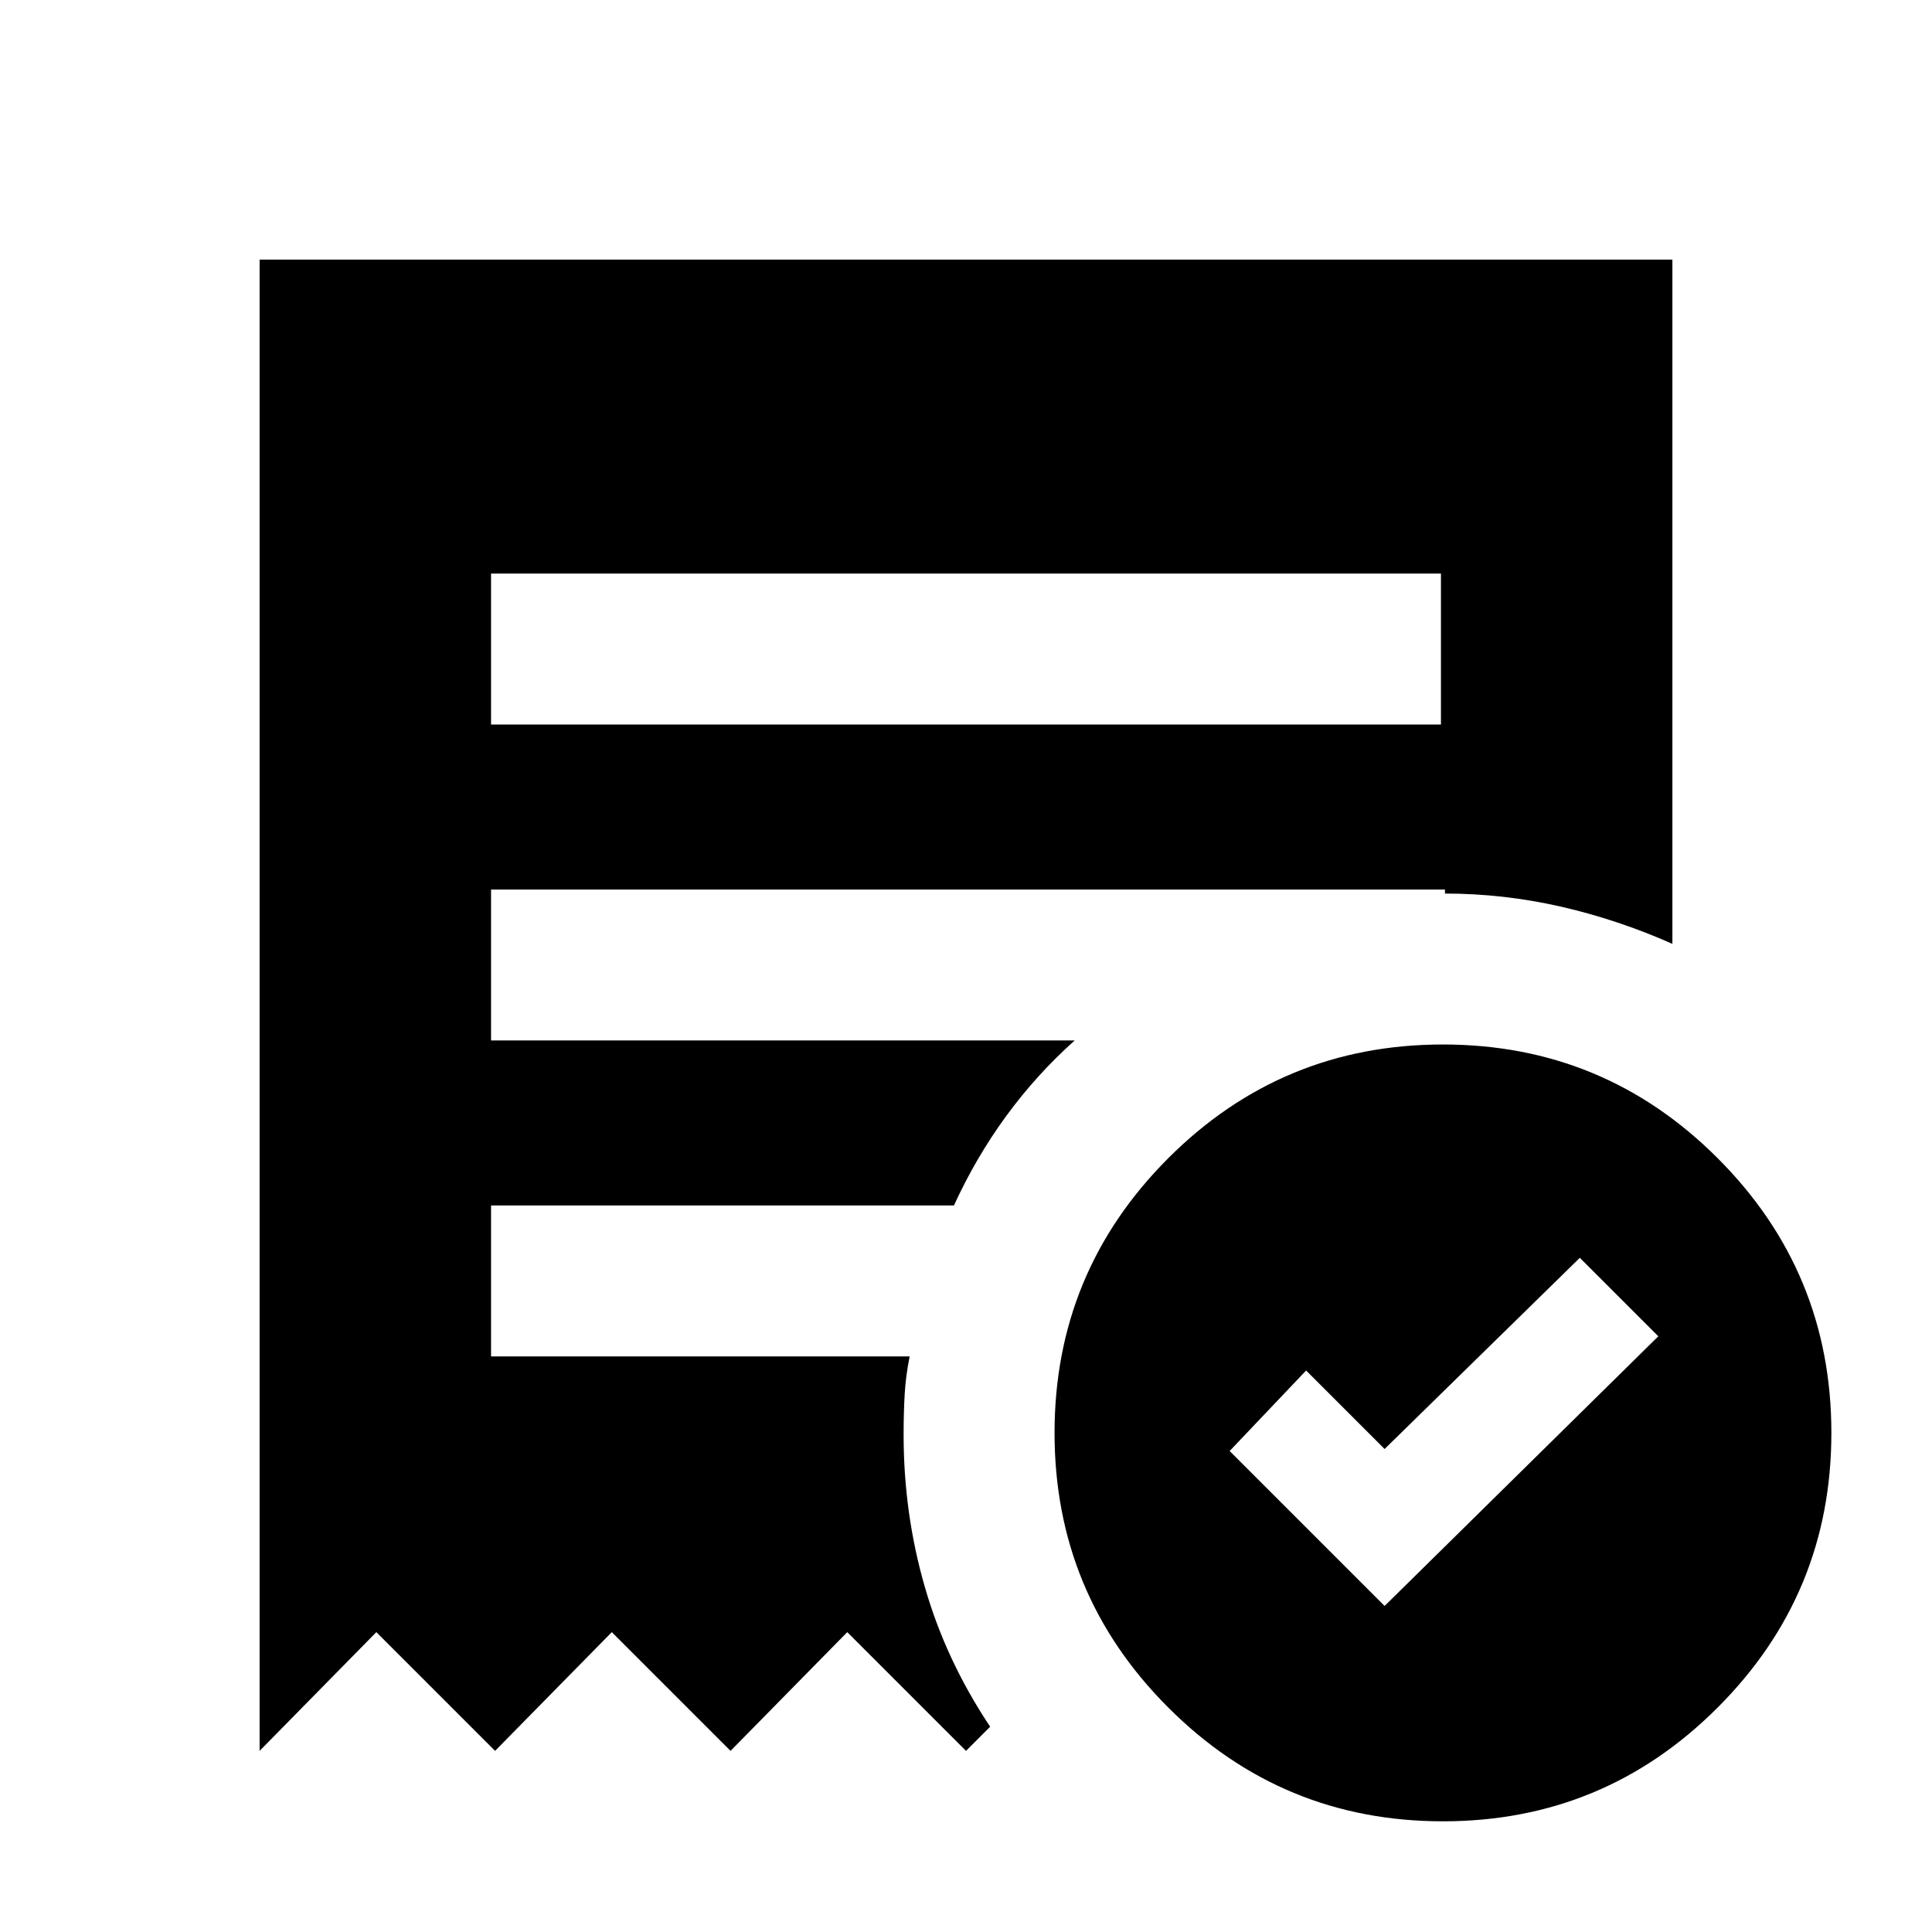 <svg xmlns="http://www.w3.org/2000/svg" height="24" width="24"><path d="m17.2 19.95 3.4-3.35-.975-.975L17.2 18l-.975-.975-.95 1ZM6.1 9h11.8V7.125H6.1Zm11.825 13.625q-2 0-3.412-1.413Q13.1 19.8 13.1 17.8t1.413-3.413q1.412-1.412 3.412-1.412t3.412 1.412Q22.75 15.8 22.75 17.8q0 2-1.413 3.412-1.412 1.413-3.412 1.413Zm-14.7-.875V3.225h17.55v8.5q-.675-.3-1.387-.463-.713-.162-1.438-.162v-.05H6.1v1.875h7.25q-.475.425-.85.938-.375.512-.65 1.112H6.1v1.875h5.2q-.05.25-.062.475-.013.225-.013.5 0 .975.263 1.887.262.913.812 1.738l-.3.3-1.475-1.475-1.45 1.475L7.6 20.275 6.15 21.75l-1.475-1.475Z"/></svg>